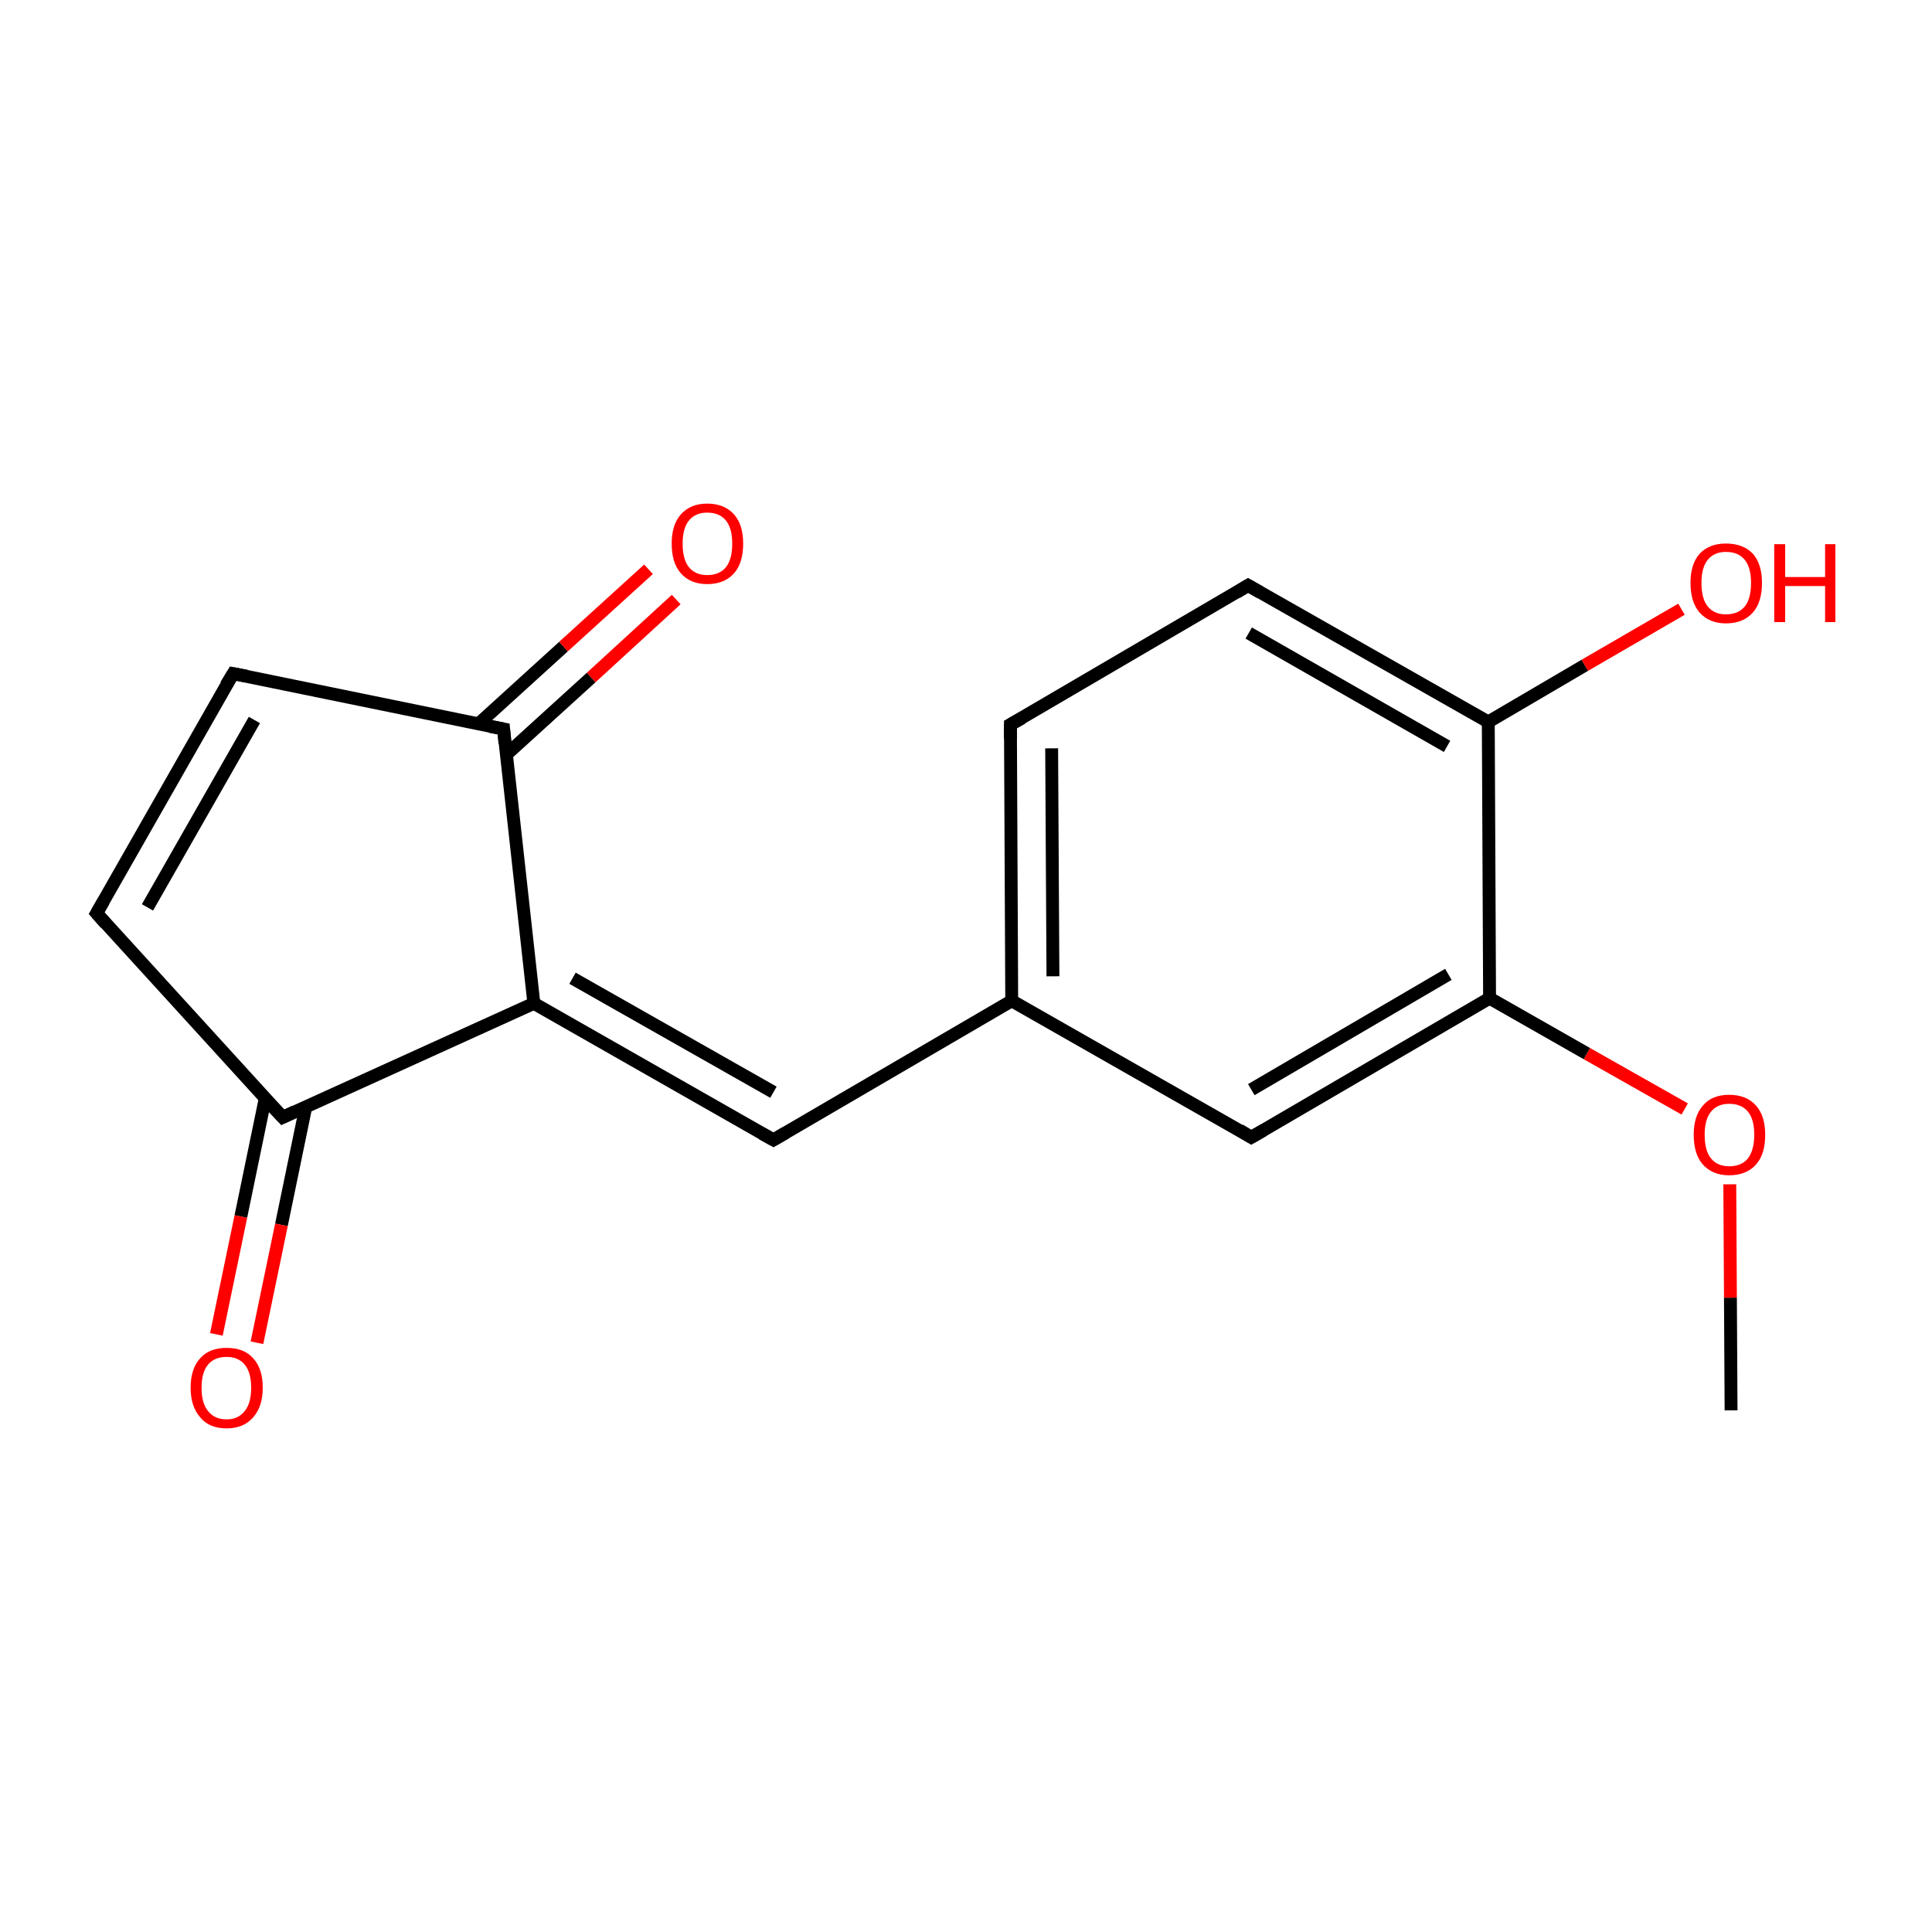 <?xml version='1.0' encoding='iso-8859-1'?>
<svg version='1.1' baseProfile='full'
              xmlns='http://www.w3.org/2000/svg'
                      xmlns:rdkit='http://www.rdkit.org/xml'
                      xmlns:xlink='http://www.w3.org/1999/xlink'
                  xml:space='preserve'
width='300px' height='300px' viewBox='0 0 300 300'>
<!-- END OF HEADER -->
<rect style='opacity:1.0;fill:#FFFFFF;stroke:none' width='300.0' height='300.0' x='0.0' y='0.0'> </rect>
<path class='bond-0 atom-0 atom-1' d='M 268.8,219.0 L 268.7,201.5' style='fill:none;fill-rule:evenodd;stroke:#000000;stroke-width:2.0px;stroke-linecap:butt;stroke-linejoin:miter;stroke-opacity:1' />
<path class='bond-0 atom-0 atom-1' d='M 268.7,201.5 L 268.6,183.9' style='fill:none;fill-rule:evenodd;stroke:#FF0000;stroke-width:2.0px;stroke-linecap:butt;stroke-linejoin:miter;stroke-opacity:1' />
<path class='bond-1 atom-1 atom-2' d='M 261.6,172.2 L 246.4,163.6' style='fill:none;fill-rule:evenodd;stroke:#FF0000;stroke-width:2.0px;stroke-linecap:butt;stroke-linejoin:miter;stroke-opacity:1' />
<path class='bond-1 atom-1 atom-2' d='M 246.4,163.6 L 231.3,155.0' style='fill:none;fill-rule:evenodd;stroke:#000000;stroke-width:2.0px;stroke-linecap:butt;stroke-linejoin:miter;stroke-opacity:1' />
<path class='bond-2 atom-2 atom-3' d='M 231.3,155.0 L 194.3,176.6' style='fill:none;fill-rule:evenodd;stroke:#000000;stroke-width:2.0px;stroke-linecap:butt;stroke-linejoin:miter;stroke-opacity:1' />
<path class='bond-2 atom-2 atom-3' d='M 224.9,151.3 L 194.3,169.2' style='fill:none;fill-rule:evenodd;stroke:#000000;stroke-width:2.0px;stroke-linecap:butt;stroke-linejoin:miter;stroke-opacity:1' />
<path class='bond-3 atom-3 atom-4' d='M 194.3,176.6 L 157.1,155.4' style='fill:none;fill-rule:evenodd;stroke:#000000;stroke-width:2.0px;stroke-linecap:butt;stroke-linejoin:miter;stroke-opacity:1' />
<path class='bond-4 atom-4 atom-5' d='M 157.1,155.4 L 120.1,177.0' style='fill:none;fill-rule:evenodd;stroke:#000000;stroke-width:2.0px;stroke-linecap:butt;stroke-linejoin:miter;stroke-opacity:1' />
<path class='bond-5 atom-5 atom-6' d='M 120.1,177.0 L 82.9,155.8' style='fill:none;fill-rule:evenodd;stroke:#000000;stroke-width:2.0px;stroke-linecap:butt;stroke-linejoin:miter;stroke-opacity:1' />
<path class='bond-5 atom-5 atom-6' d='M 120.1,169.6 L 88.9,151.9' style='fill:none;fill-rule:evenodd;stroke:#000000;stroke-width:2.0px;stroke-linecap:butt;stroke-linejoin:miter;stroke-opacity:1' />
<path class='bond-6 atom-6 atom-7' d='M 82.9,155.8 L 43.9,173.5' style='fill:none;fill-rule:evenodd;stroke:#000000;stroke-width:2.0px;stroke-linecap:butt;stroke-linejoin:miter;stroke-opacity:1' />
<path class='bond-7 atom-7 atom-8' d='M 41.2,170.5 L 37.4,188.9' style='fill:none;fill-rule:evenodd;stroke:#000000;stroke-width:2.0px;stroke-linecap:butt;stroke-linejoin:miter;stroke-opacity:1' />
<path class='bond-7 atom-7 atom-8' d='M 37.4,188.9 L 33.6,207.2' style='fill:none;fill-rule:evenodd;stroke:#FF0000;stroke-width:2.0px;stroke-linecap:butt;stroke-linejoin:miter;stroke-opacity:1' />
<path class='bond-7 atom-7 atom-8' d='M 47.5,171.8 L 43.7,190.2' style='fill:none;fill-rule:evenodd;stroke:#000000;stroke-width:2.0px;stroke-linecap:butt;stroke-linejoin:miter;stroke-opacity:1' />
<path class='bond-7 atom-7 atom-8' d='M 43.7,190.2 L 39.9,208.5' style='fill:none;fill-rule:evenodd;stroke:#FF0000;stroke-width:2.0px;stroke-linecap:butt;stroke-linejoin:miter;stroke-opacity:1' />
<path class='bond-8 atom-7 atom-9' d='M 43.9,173.5 L 15.0,141.8' style='fill:none;fill-rule:evenodd;stroke:#000000;stroke-width:2.0px;stroke-linecap:butt;stroke-linejoin:miter;stroke-opacity:1' />
<path class='bond-9 atom-9 atom-10' d='M 15.0,141.8 L 36.2,104.6' style='fill:none;fill-rule:evenodd;stroke:#000000;stroke-width:2.0px;stroke-linecap:butt;stroke-linejoin:miter;stroke-opacity:1' />
<path class='bond-9 atom-9 atom-10' d='M 22.9,140.9 L 39.5,111.8' style='fill:none;fill-rule:evenodd;stroke:#000000;stroke-width:2.0px;stroke-linecap:butt;stroke-linejoin:miter;stroke-opacity:1' />
<path class='bond-10 atom-10 atom-11' d='M 36.2,104.6 L 78.2,113.2' style='fill:none;fill-rule:evenodd;stroke:#000000;stroke-width:2.0px;stroke-linecap:butt;stroke-linejoin:miter;stroke-opacity:1' />
<path class='bond-11 atom-11 atom-12' d='M 78.6,117.2 L 91.8,105.2' style='fill:none;fill-rule:evenodd;stroke:#000000;stroke-width:2.0px;stroke-linecap:butt;stroke-linejoin:miter;stroke-opacity:1' />
<path class='bond-11 atom-11 atom-12' d='M 91.8,105.2 L 105.0,93.1' style='fill:none;fill-rule:evenodd;stroke:#FF0000;stroke-width:2.0px;stroke-linecap:butt;stroke-linejoin:miter;stroke-opacity:1' />
<path class='bond-11 atom-11 atom-12' d='M 74.3,112.4 L 87.5,100.4' style='fill:none;fill-rule:evenodd;stroke:#000000;stroke-width:2.0px;stroke-linecap:butt;stroke-linejoin:miter;stroke-opacity:1' />
<path class='bond-11 atom-11 atom-12' d='M 87.5,100.4 L 100.7,88.4' style='fill:none;fill-rule:evenodd;stroke:#FF0000;stroke-width:2.0px;stroke-linecap:butt;stroke-linejoin:miter;stroke-opacity:1' />
<path class='bond-12 atom-4 atom-13' d='M 157.1,155.4 L 156.9,112.5' style='fill:none;fill-rule:evenodd;stroke:#000000;stroke-width:2.0px;stroke-linecap:butt;stroke-linejoin:miter;stroke-opacity:1' />
<path class='bond-12 atom-4 atom-13' d='M 163.5,151.6 L 163.3,116.2' style='fill:none;fill-rule:evenodd;stroke:#000000;stroke-width:2.0px;stroke-linecap:butt;stroke-linejoin:miter;stroke-opacity:1' />
<path class='bond-13 atom-13 atom-14' d='M 156.9,112.5 L 193.8,90.9' style='fill:none;fill-rule:evenodd;stroke:#000000;stroke-width:2.0px;stroke-linecap:butt;stroke-linejoin:miter;stroke-opacity:1' />
<path class='bond-14 atom-14 atom-15' d='M 193.8,90.9 L 231.1,112.1' style='fill:none;fill-rule:evenodd;stroke:#000000;stroke-width:2.0px;stroke-linecap:butt;stroke-linejoin:miter;stroke-opacity:1' />
<path class='bond-14 atom-14 atom-15' d='M 193.9,98.3 L 224.7,115.9' style='fill:none;fill-rule:evenodd;stroke:#000000;stroke-width:2.0px;stroke-linecap:butt;stroke-linejoin:miter;stroke-opacity:1' />
<path class='bond-15 atom-15 atom-16' d='M 231.1,112.1 L 246.1,103.3' style='fill:none;fill-rule:evenodd;stroke:#000000;stroke-width:2.0px;stroke-linecap:butt;stroke-linejoin:miter;stroke-opacity:1' />
<path class='bond-15 atom-15 atom-16' d='M 246.1,103.3 L 261.1,94.6' style='fill:none;fill-rule:evenodd;stroke:#FF0000;stroke-width:2.0px;stroke-linecap:butt;stroke-linejoin:miter;stroke-opacity:1' />
<path class='bond-16 atom-15 atom-2' d='M 231.1,112.1 L 231.3,155.0' style='fill:none;fill-rule:evenodd;stroke:#000000;stroke-width:2.0px;stroke-linecap:butt;stroke-linejoin:miter;stroke-opacity:1' />
<path class='bond-17 atom-11 atom-6' d='M 78.2,113.2 L 82.9,155.8' style='fill:none;fill-rule:evenodd;stroke:#000000;stroke-width:2.0px;stroke-linecap:butt;stroke-linejoin:miter;stroke-opacity:1' />
<path d='M 196.2,175.5 L 194.3,176.6 L 192.5,175.5' style='fill:none;stroke:#000000;stroke-width:2.0px;stroke-linecap:butt;stroke-linejoin:miter;stroke-miterlimit:10;stroke-opacity:1;' />
<path d='M 122.0,175.9 L 120.1,177.0 L 118.3,176.0' style='fill:none;stroke:#000000;stroke-width:2.0px;stroke-linecap:butt;stroke-linejoin:miter;stroke-miterlimit:10;stroke-opacity:1;' />
<path d='M 45.8,172.6 L 43.9,173.5 L 42.4,171.9' style='fill:none;stroke:#000000;stroke-width:2.0px;stroke-linecap:butt;stroke-linejoin:miter;stroke-miterlimit:10;stroke-opacity:1;' />
<path d='M 16.4,143.4 L 15.0,141.8 L 16.1,139.9' style='fill:none;stroke:#000000;stroke-width:2.0px;stroke-linecap:butt;stroke-linejoin:miter;stroke-miterlimit:10;stroke-opacity:1;' />
<path d='M 35.1,106.4 L 36.2,104.6 L 38.3,105.0' style='fill:none;stroke:#000000;stroke-width:2.0px;stroke-linecap:butt;stroke-linejoin:miter;stroke-miterlimit:10;stroke-opacity:1;' />
<path d='M 76.1,112.8 L 78.2,113.2 L 78.4,115.4' style='fill:none;stroke:#000000;stroke-width:2.0px;stroke-linecap:butt;stroke-linejoin:miter;stroke-miterlimit:10;stroke-opacity:1;' />
<path d='M 156.9,114.7 L 156.9,112.5 L 158.7,111.5' style='fill:none;stroke:#000000;stroke-width:2.0px;stroke-linecap:butt;stroke-linejoin:miter;stroke-miterlimit:10;stroke-opacity:1;' />
<path d='M 192.0,92.0 L 193.8,90.9 L 195.7,92.0' style='fill:none;stroke:#000000;stroke-width:2.0px;stroke-linecap:butt;stroke-linejoin:miter;stroke-miterlimit:10;stroke-opacity:1;' />
<path class='atom-1' d='M 263.0 176.2
Q 263.0 173.3, 264.4 171.7
Q 265.8 170.0, 268.5 170.0
Q 271.2 170.0, 272.7 171.7
Q 274.1 173.3, 274.1 176.2
Q 274.1 179.2, 272.7 180.8
Q 271.2 182.5, 268.5 182.5
Q 265.9 182.5, 264.4 180.8
Q 263.0 179.2, 263.0 176.2
M 268.5 181.1
Q 270.4 181.1, 271.4 179.9
Q 272.4 178.6, 272.4 176.2
Q 272.4 173.8, 271.4 172.6
Q 270.4 171.4, 268.5 171.4
Q 266.7 171.4, 265.7 172.6
Q 264.7 173.8, 264.7 176.2
Q 264.7 178.7, 265.7 179.9
Q 266.7 181.1, 268.5 181.1
' fill='#FF0000'/>
<path class='atom-8' d='M 29.6 215.5
Q 29.6 212.5, 31.1 210.9
Q 32.5 209.3, 35.2 209.3
Q 37.9 209.3, 39.3 210.9
Q 40.8 212.5, 40.8 215.5
Q 40.8 218.4, 39.3 220.1
Q 37.8 221.8, 35.2 221.8
Q 32.5 221.8, 31.1 220.1
Q 29.6 218.4, 29.6 215.5
M 35.2 220.4
Q 37.0 220.4, 38.0 219.1
Q 39.0 217.9, 39.0 215.5
Q 39.0 213.1, 38.0 211.9
Q 37.0 210.7, 35.2 210.7
Q 33.3 210.7, 32.3 211.9
Q 31.3 213.1, 31.3 215.5
Q 31.3 217.9, 32.3 219.1
Q 33.3 220.4, 35.2 220.4
' fill='#FF0000'/>
<path class='atom-12' d='M 104.3 84.4
Q 104.3 81.5, 105.7 79.9
Q 107.2 78.2, 109.8 78.2
Q 112.5 78.2, 114.0 79.9
Q 115.4 81.5, 115.4 84.4
Q 115.4 87.4, 114.0 89.0
Q 112.5 90.7, 109.8 90.7
Q 107.2 90.7, 105.7 89.0
Q 104.3 87.4, 104.3 84.4
M 109.8 89.3
Q 111.7 89.3, 112.7 88.1
Q 113.7 86.9, 113.7 84.4
Q 113.7 82.0, 112.7 80.8
Q 111.7 79.6, 109.8 79.6
Q 108.0 79.6, 107.0 80.8
Q 106.0 82.0, 106.0 84.4
Q 106.0 86.9, 107.0 88.1
Q 108.0 89.3, 109.8 89.3
' fill='#FF0000'/>
<path class='atom-16' d='M 262.5 90.5
Q 262.5 87.6, 263.9 86.0
Q 265.4 84.4, 268.0 84.4
Q 270.7 84.4, 272.2 86.0
Q 273.6 87.6, 273.6 90.5
Q 273.6 93.5, 272.2 95.1
Q 270.7 96.8, 268.0 96.8
Q 265.4 96.8, 263.9 95.1
Q 262.5 93.5, 262.5 90.5
M 268.0 95.4
Q 269.9 95.4, 270.9 94.2
Q 271.9 93.0, 271.9 90.5
Q 271.9 88.1, 270.9 86.9
Q 269.9 85.7, 268.0 85.7
Q 266.2 85.7, 265.2 86.9
Q 264.2 88.1, 264.2 90.5
Q 264.2 93.0, 265.2 94.2
Q 266.2 95.4, 268.0 95.4
' fill='#FF0000'/>
<path class='atom-16' d='M 275.5 84.5
L 277.2 84.5
L 277.2 89.6
L 283.4 89.6
L 283.4 84.5
L 285.0 84.5
L 285.0 96.6
L 283.4 96.6
L 283.4 91.0
L 277.2 91.0
L 277.2 96.6
L 275.5 96.6
L 275.5 84.5
' fill='#FF0000'/>
</svg>
